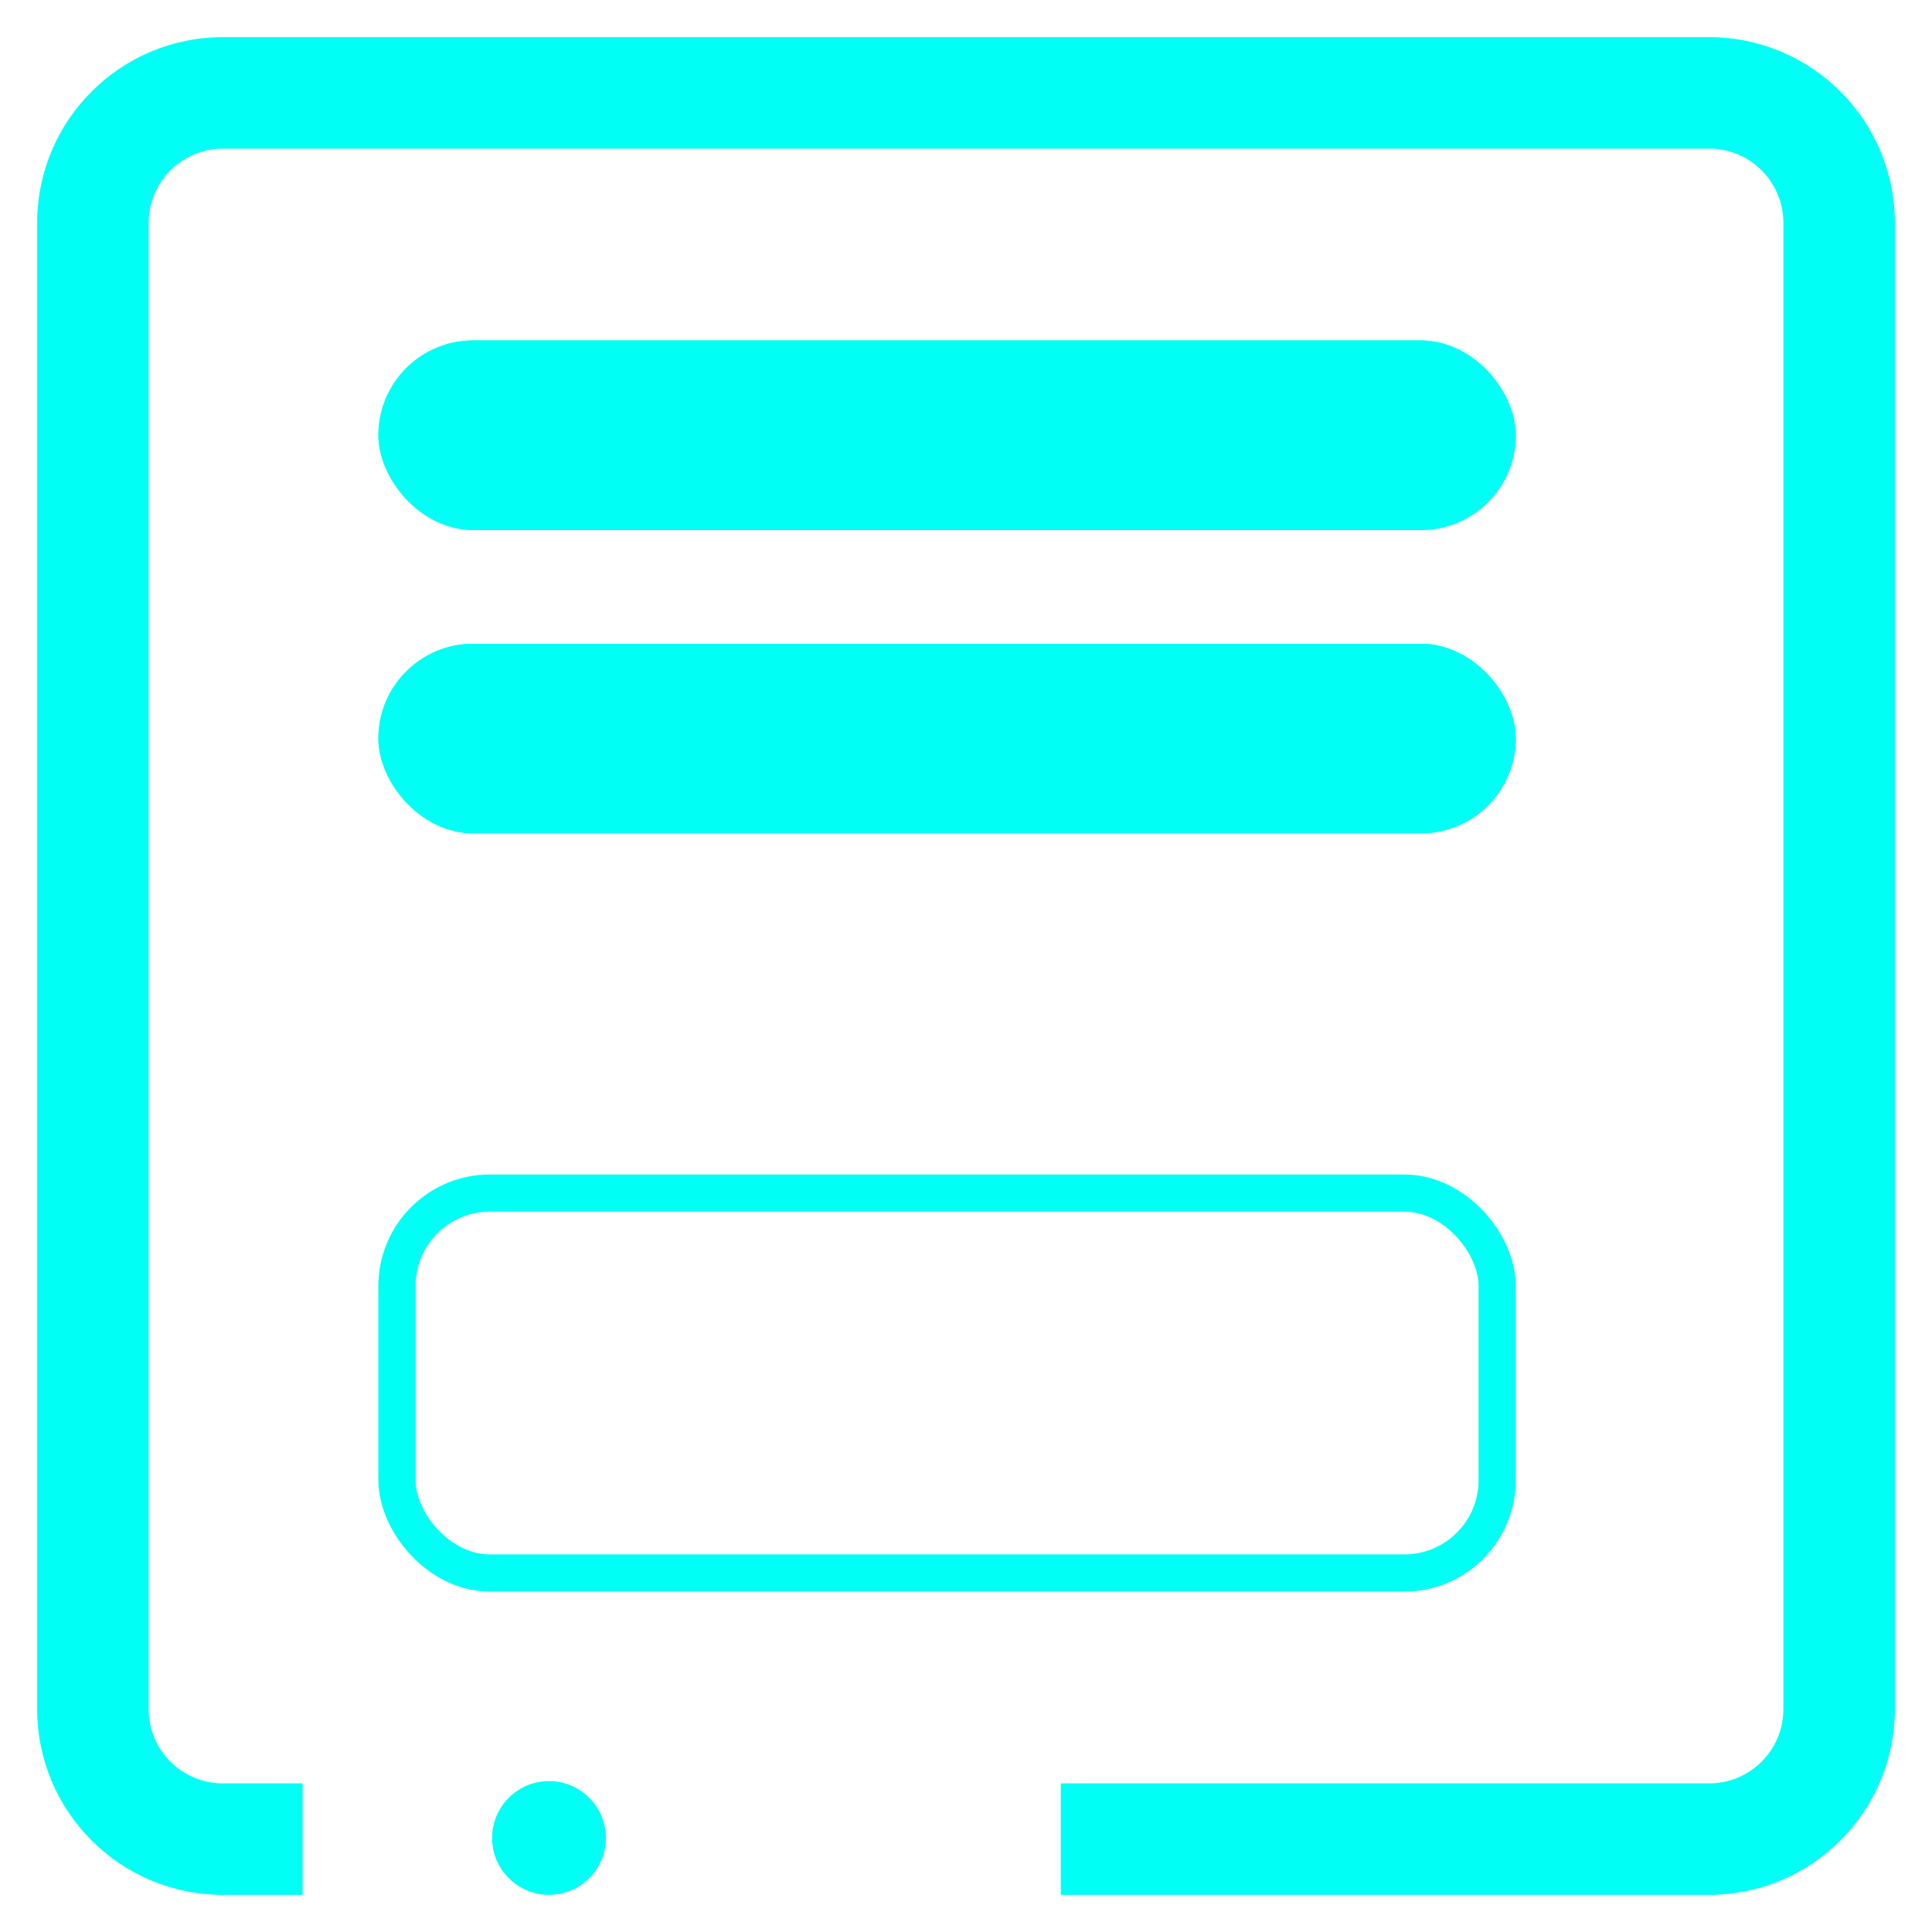 <svg width="52" height="52" viewBox="0 0 52 52" fill="none" xmlns="http://www.w3.org/2000/svg">
<g filter="url(#filter0_f_102_309)">
<rect x="10.184" y="9.163" width="30.612" height="5.102" rx="2.551" fill="#00FFF5"/>
<rect x="10.684" y="9.663" width="29.612" height="4.102" rx="2.051" stroke="#00FFF5"/>
</g>
<g filter="url(#filter1_f_102_309)">
<rect x="10.184" y="17.326" width="30.612" height="5.102" rx="2.551" fill="#00FFF5"/>
<rect x="10.684" y="17.826" width="29.612" height="4.102" rx="2.051" stroke="#00FFF5"/>
</g>
<g filter="url(#filter2_f_102_309)">
<rect x="10.684" y="32.112" width="29.612" height="10.225" rx="2.5" stroke="#00FFF5"/>
</g>
<g filter="url(#filter3_f_102_309)">
<path fill-rule="evenodd" clip-rule="evenodd" d="M6 4H46C47.105 4 48 4.895 48 6V46C48 47.105 47.105 48 46 48H28.551V51H46C48.761 51 51 48.761 51 46V6C51 3.239 48.761 1 46 1H6C3.239 1 1 3.239 1 6V46C1 48.761 3.239 51 6 51H8.143V48H6C4.895 48 4 47.105 4 46V6C4 4.895 4.895 4 6 4Z" fill="#00FFF5"/>
</g>
<g filter="url(#filter4_f_102_309)">
<circle cx="14.776" cy="49.469" r="1.531" fill="#00FFF5"/>
</g>
<defs>
<filter id="filter0_f_102_309" x="9.834" y="8.813" width="31.312" height="5.802" filterUnits="userSpaceOnUse" color-interpolation-filters="sRGB">
<feFlood flood-opacity="0" result="BackgroundImageFix"/>
<feBlend mode="normal" in="SourceGraphic" in2="BackgroundImageFix" result="shape"/>
<feGaussianBlur stdDeviation="0.175" result="effect1_foregroundBlur_102_309"/>
</filter>
<filter id="filter1_f_102_309" x="9.834" y="16.976" width="31.312" height="5.802" filterUnits="userSpaceOnUse" color-interpolation-filters="sRGB">
<feFlood flood-opacity="0" result="BackgroundImageFix"/>
<feBlend mode="normal" in="SourceGraphic" in2="BackgroundImageFix" result="shape"/>
<feGaussianBlur stdDeviation="0.175" result="effect1_foregroundBlur_102_309"/>
</filter>
<filter id="filter2_f_102_309" x="9.834" y="31.262" width="31.312" height="11.925" filterUnits="userSpaceOnUse" color-interpolation-filters="sRGB">
<feFlood flood-opacity="0" result="BackgroundImageFix"/>
<feBlend mode="normal" in="SourceGraphic" in2="BackgroundImageFix" result="shape"/>
<feGaussianBlur stdDeviation="0.175" result="effect1_foregroundBlur_102_309"/>
</filter>
<filter id="filter3_f_102_309" x="0.65" y="0.65" width="50.7" height="50.7" filterUnits="userSpaceOnUse" color-interpolation-filters="sRGB">
<feFlood flood-opacity="0" result="BackgroundImageFix"/>
<feBlend mode="normal" in="SourceGraphic" in2="BackgroundImageFix" result="shape"/>
<feGaussianBlur stdDeviation="0.175" result="effect1_foregroundBlur_102_309"/>
</filter>
<filter id="filter4_f_102_309" x="12.895" y="47.589" width="3.761" height="3.761" filterUnits="userSpaceOnUse" color-interpolation-filters="sRGB">
<feFlood flood-opacity="0" result="BackgroundImageFix"/>
<feBlend mode="normal" in="SourceGraphic" in2="BackgroundImageFix" result="shape"/>
<feGaussianBlur stdDeviation="0.175" result="effect1_foregroundBlur_102_309"/>
</filter>
</defs>
</svg>
